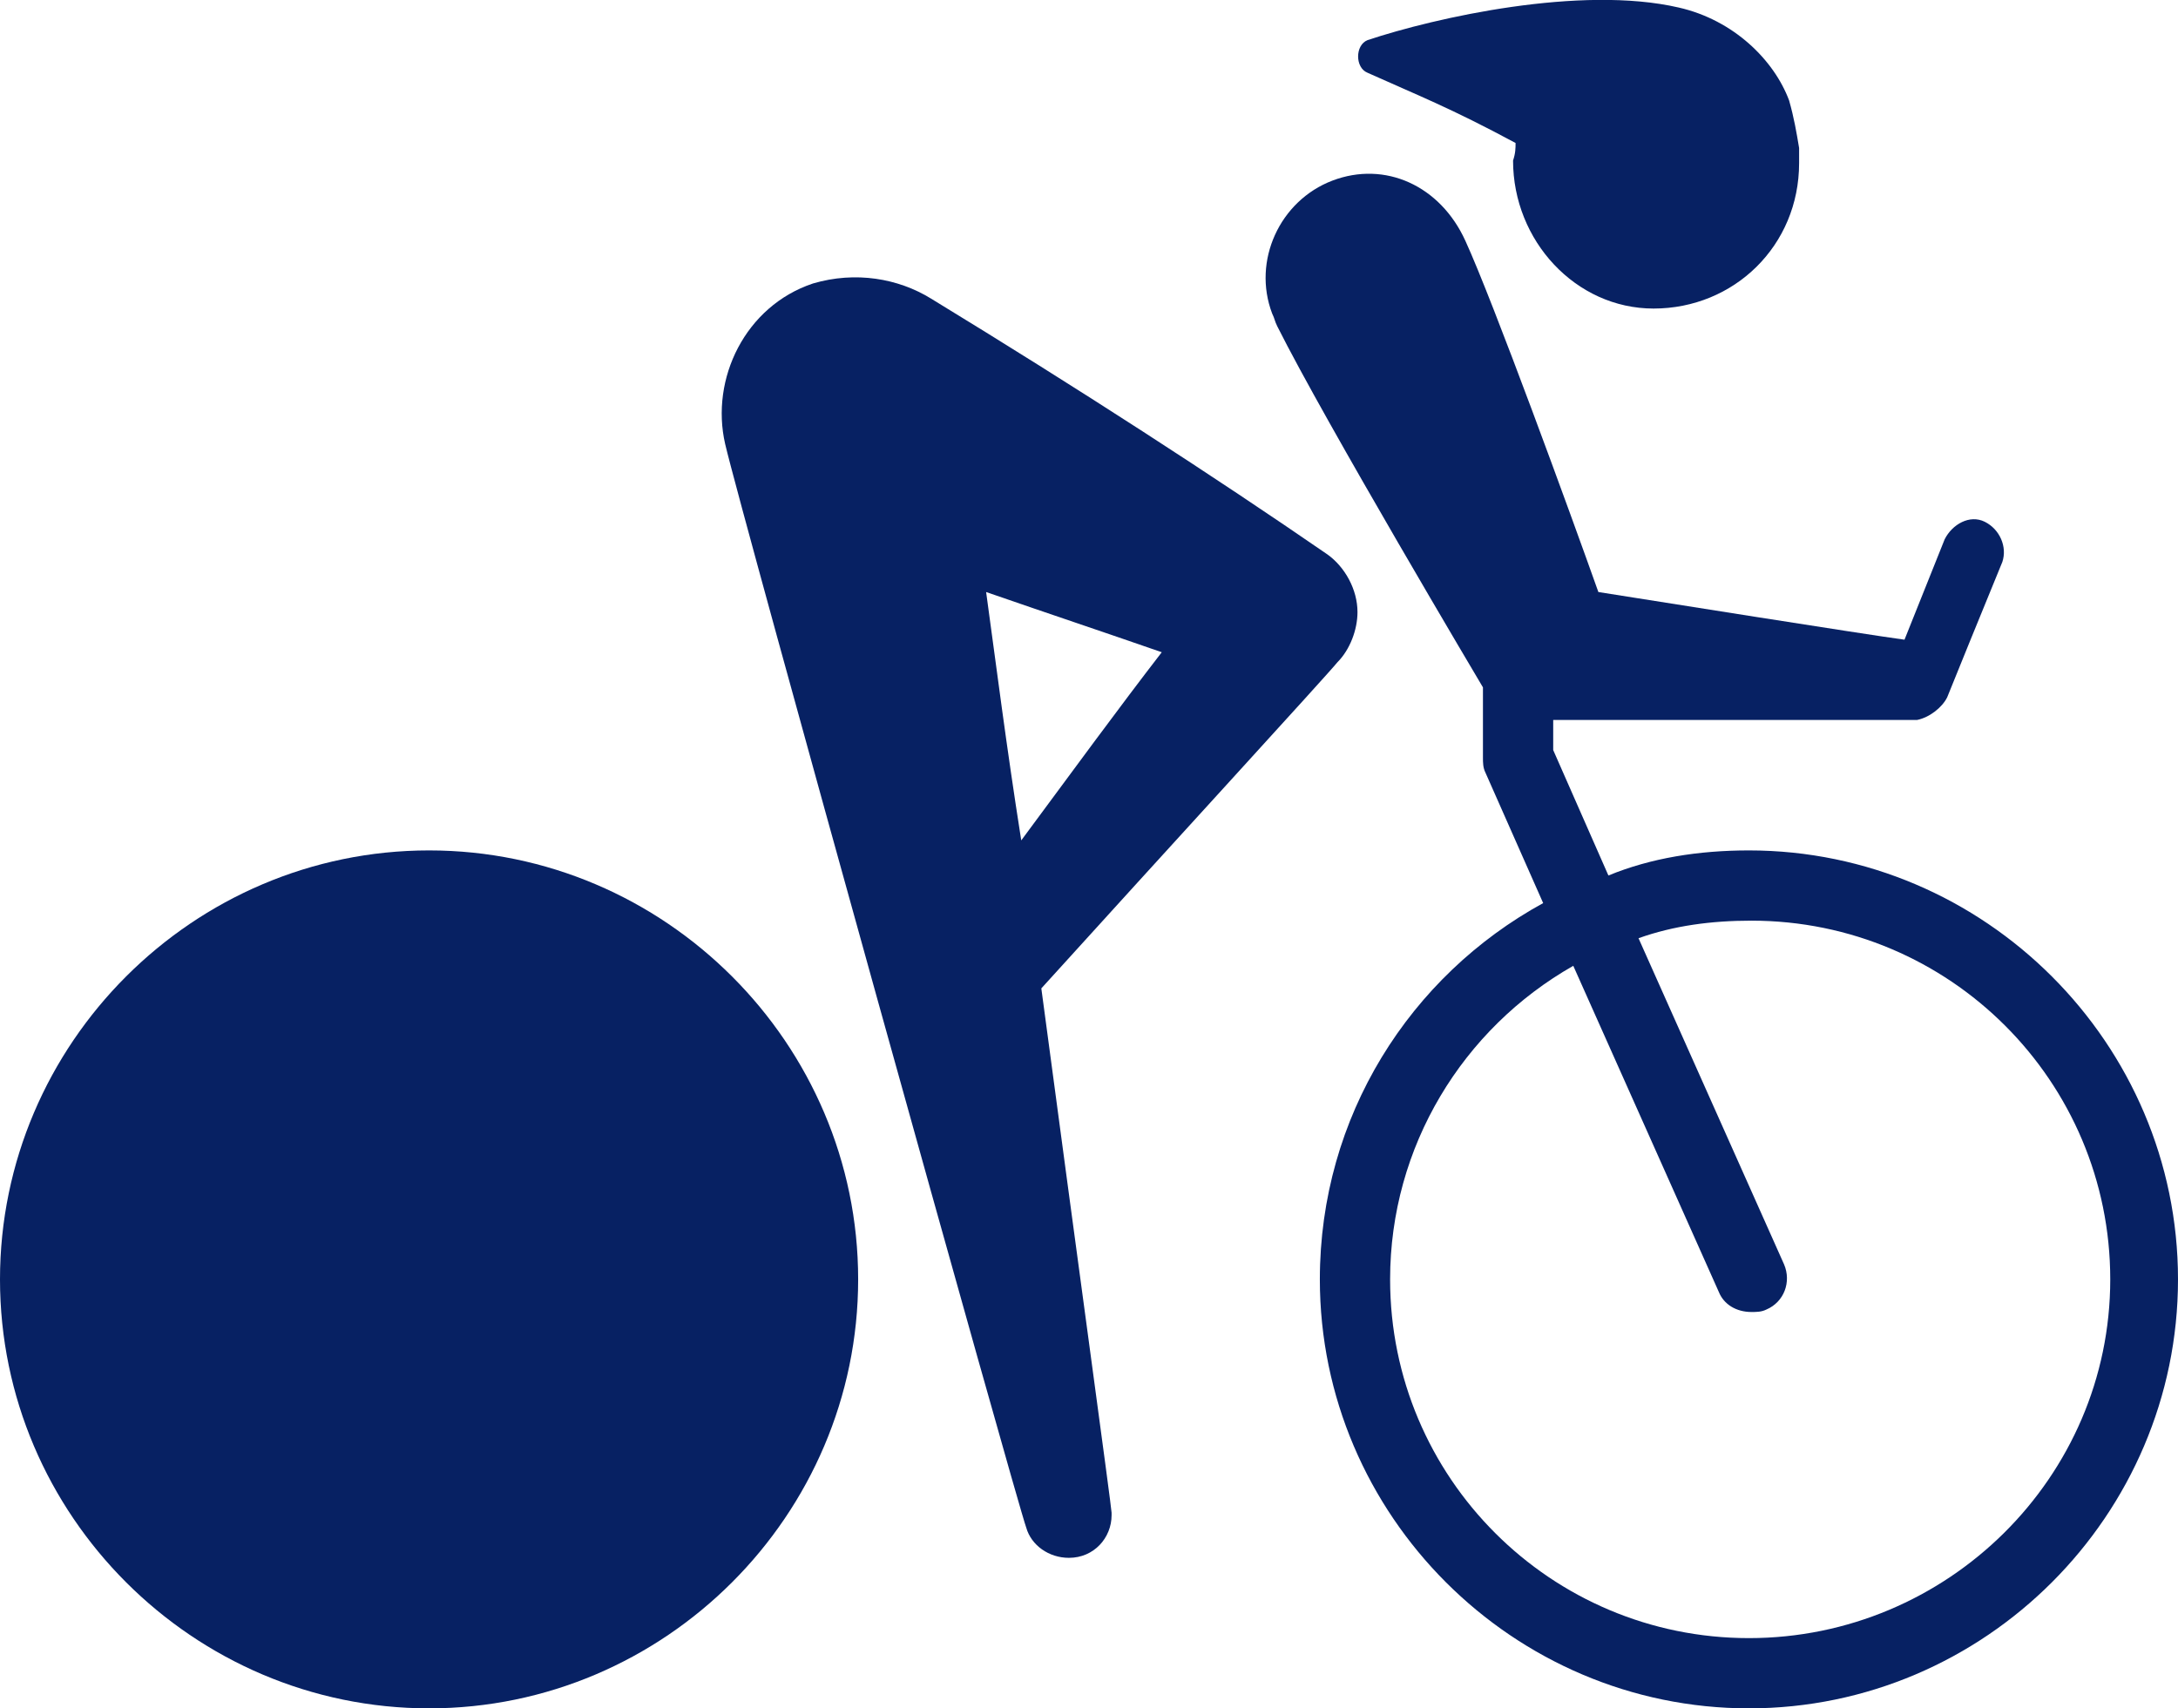 <?xml version="1.0" encoding="utf-8"?>
<!-- Generator: Adobe Illustrator 24.2.0, SVG Export Plug-In . SVG Version: 6.00 Build 0)  -->
<svg version="1.1" id="Layer_1" xmlns="http://www.w3.org/2000/svg" xmlns:xlink="http://www.w3.org/1999/xlink" x="0px" y="0px"
	 width="347.2px" height="272.4px" viewBox="0 0 347.2 272.4" style="enable-background:new 0 0 347.2 272.4;" xml:space="preserve"
	>
<style type="text/css">
	.st0{fill:#072163;}
</style>
<path class="st0" d="M218,11.6c8,3.6,13.2,5.6,23.6,11.2c0,0.8,0,1.6-0.4,2.8c0,12.8,10,23.6,22.4,23.6c12.8,0,23.2-10,23.2-23.2
	c0-0.8,0-1.6,0-2.4c-0.4-2.4-0.8-4.8-1.6-7.6c-2.4-6.4-8.8-12.8-17.6-14.8C252-2.4,228.8,2.8,218,6.4C216,7.2,216,10.8,218,11.6"/>
<path class="st0" d="M213.2,105.6c2-2,3.2-5.2,3.2-8c0-3.6-2-7.2-4.8-9.2C193.6,76,172,62,148.4,47.6c-5.2-3.2-12-4.4-18.8-2.4
	c-10.8,3.6-16.4,15.2-14,25.6c2.4,10.4,46.4,168.4,48,172.8c0.8,2.8,3.6,4.8,6.8,4.8c4,0,6.8-3.2,6.8-6.8v-0.4
	c0-0.8-5.6-41.6-11.2-83.6C185.2,136.4,211.6,107.6,213.2,105.6 M157.2,94.4c10.4,3.6,18.8,6.4,28,9.6c-6.8,8.8-14.4,19.2-22.4,30
	C160.4,118.8,158.8,106,157.2,94.4"/>
<path class="st0" d="M236.4,109.6v11.2c0,0.8,0,1.6,0.4,2.4L246,144c-21.2,11.6-35.6,34-35.6,60c0,37.6,30.8,68.4,68.4,68.4
	s68.4-30.8,68.4-68.4s-30.8-68.4-68.4-68.4c-8,0-15.6,1.2-22.4,4l-8.8-20v-4.8c14.4,0,56.8,0,56.8,0c0.4,0,0.8,0,1.2,0
	c2-0.4,4-2,4.8-3.6c0.8-2,6-14.8,8.8-21.6c0.8-2.4-0.4-5.2-2.8-6.4s-5.2,0.4-6.4,2.8l-6.4,16c-6-0.8-41.2-6.4-48.8-7.6
	C250.4,82,238,48,233.6,38.4c-4-8.8-12.8-12.8-21.2-9.6C204,32,199.6,41.6,202.8,50c0.4,0.8,0.4,1.2,0.8,2
	C211.2,67.2,236.4,109.6,236.4,109.6 M278.8,261.2c-31.6,0-57.2-25.6-57.2-57.2c0-21.2,11.6-40,29.2-50l23.2,52
	c0.8,2,2.8,3.2,5.2,3.2c0.8,0,1.6,0,2.4-0.4c2.8-1.2,4-4.4,2.8-7.2l-23.2-52c5.6-2,11.6-2.8,18-2.8c31.6,0,57.2,25.6,57.2,57.2
	C336.4,235.6,310.4,261.2,278.8,261.2"/>
<path class="st0" d="M68.4,135.6C30.8,135.6,0,166.4,0,204s30.8,68.4,68.4,68.4s68.4-30.8,68.4-68.4S106,135.6,68.4,135.6"/>
</svg>
